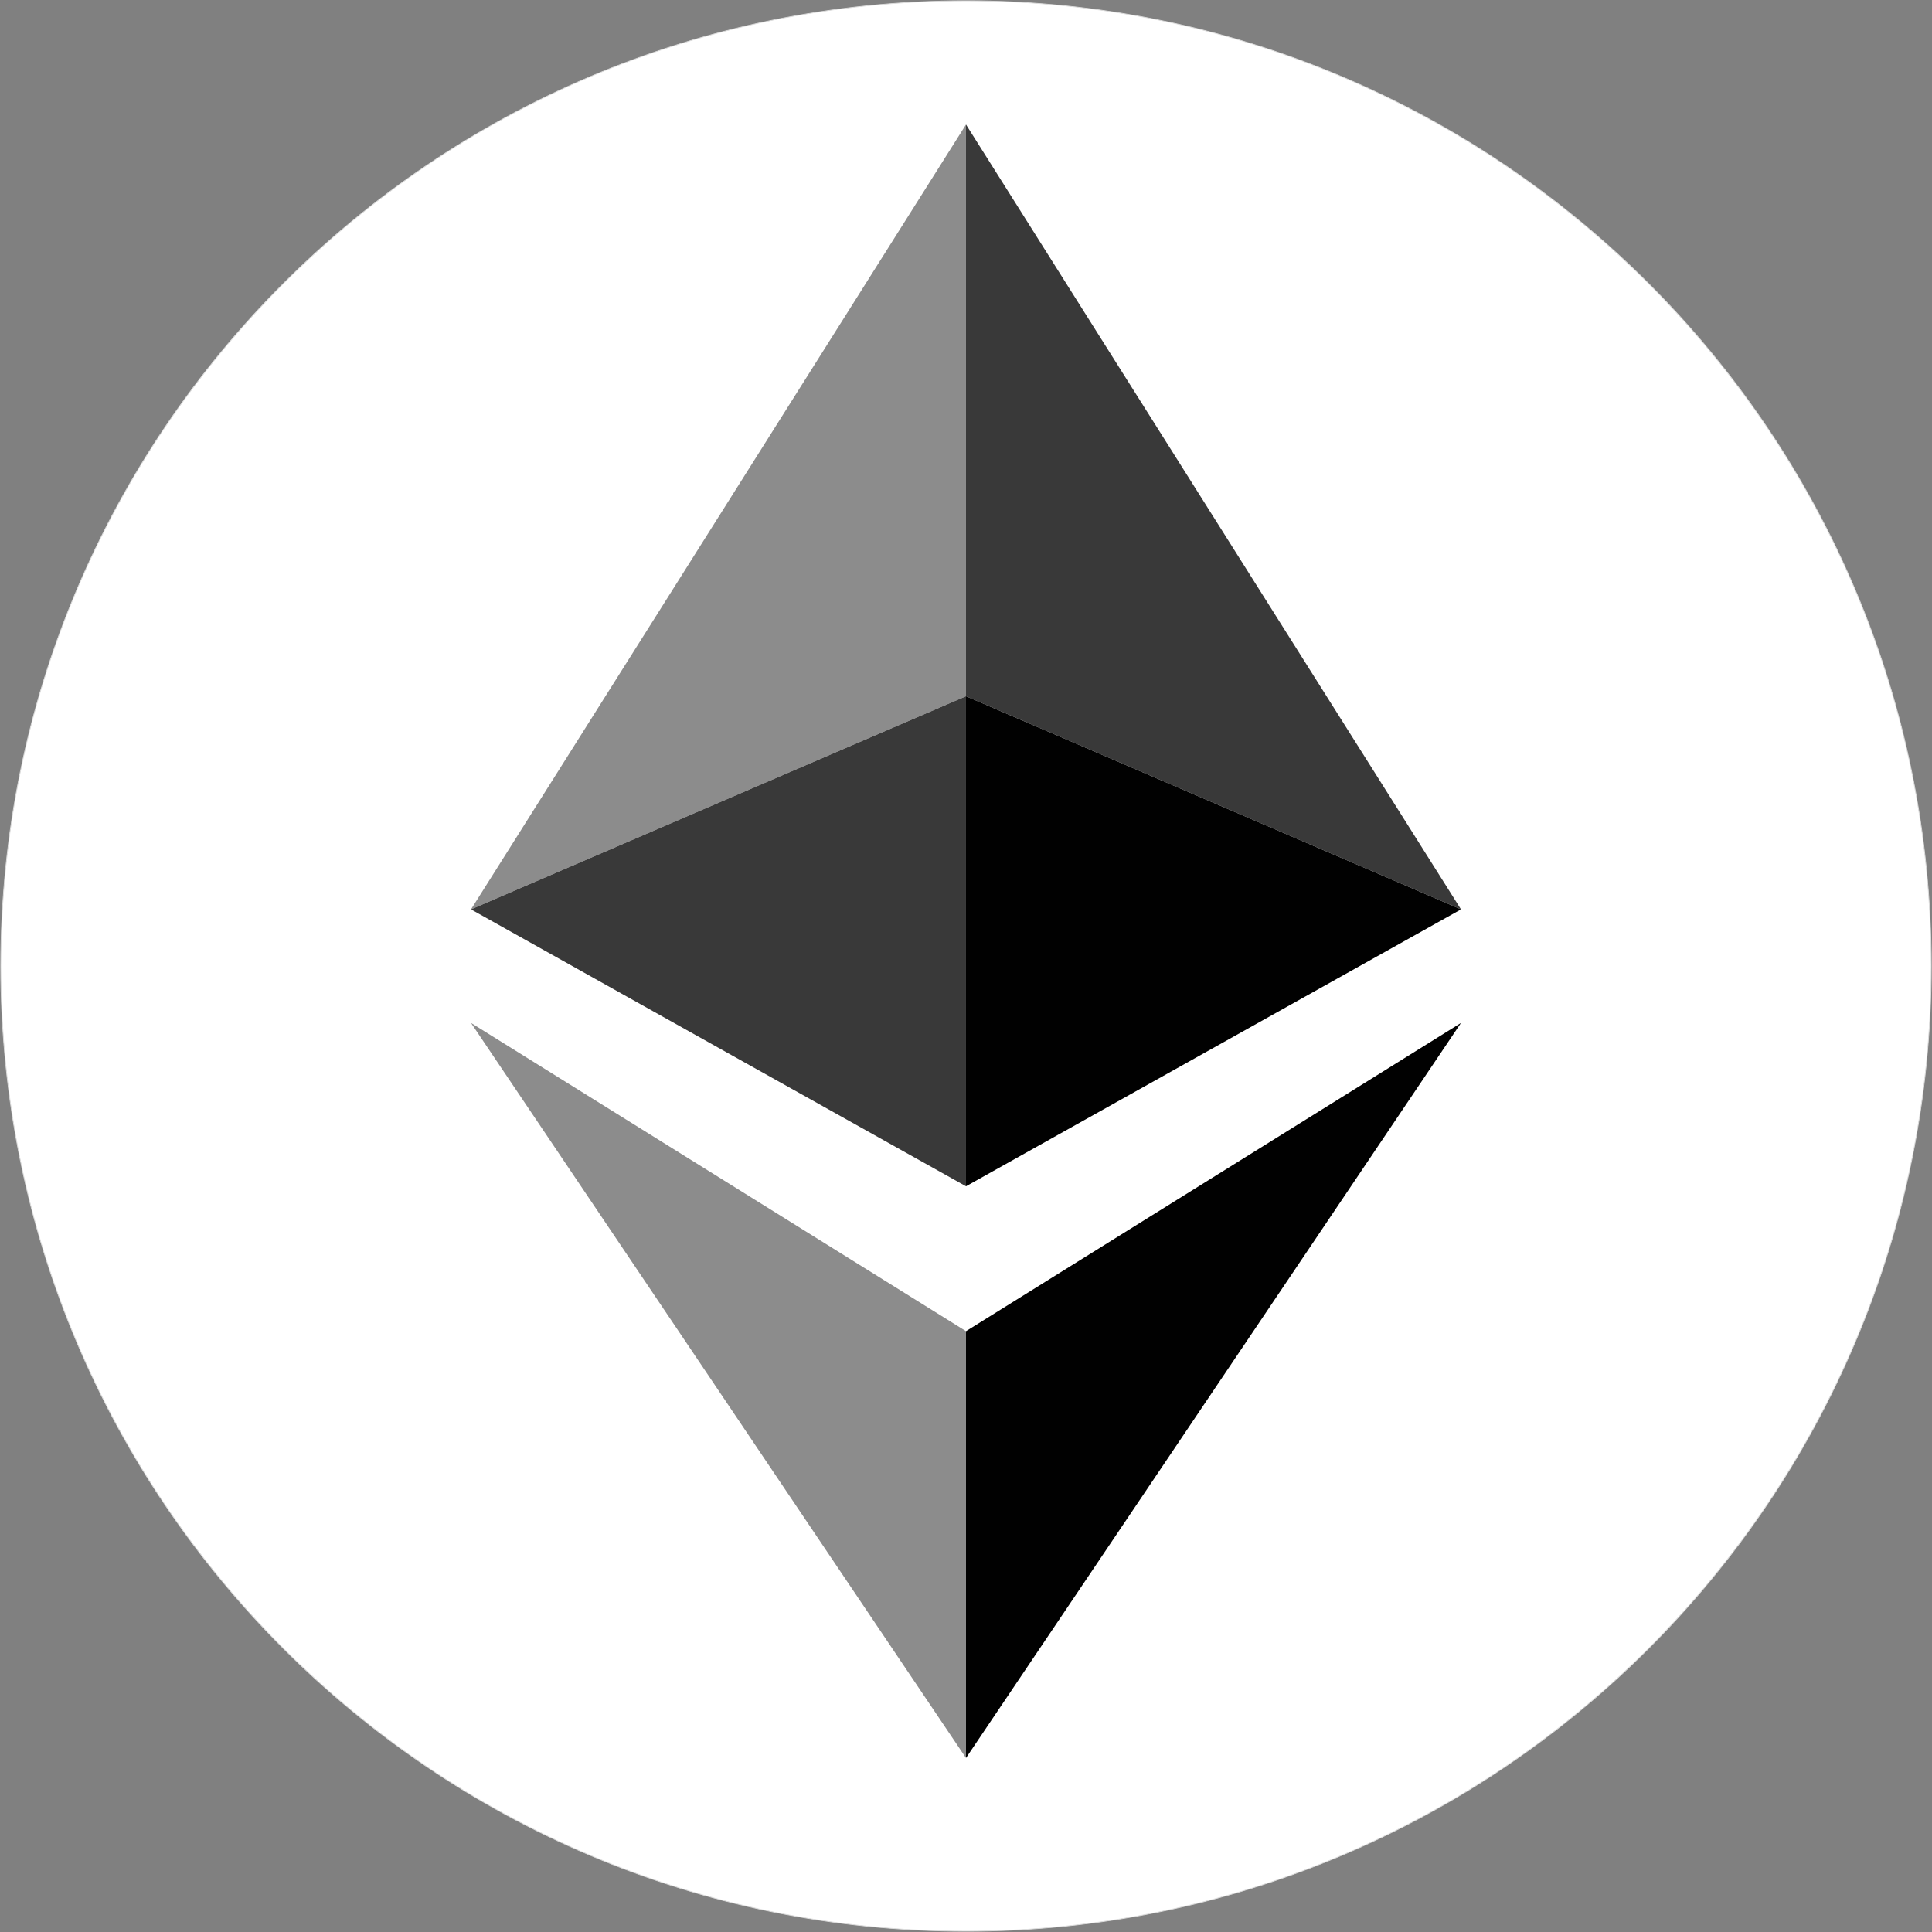 <svg width="2502" height="2502" viewBox="0 0 2502 2502" fill="none" xmlns="http://www.w3.org/2000/svg">
<rect x="0" y="0" width="2502" height="2502" fill="#808080" stroke="none"/>
<path d="M1251 2501C1941.36 2501 2501 1941.36 2501 1251C2501 560.644 1941.36 1 1251 1C560.644 1 1 560.644 1 1251C1 1941.36 560.644 2501 1251 2501Z" fill="white" stroke="#DDDDDD"/>
<path fill-rule="evenodd" clip-rule="evenodd" d="M1250.99 2276.64V1723.92L609.961 1324.72L1250.99 2276.64Z" fill="#8C8C8C"/>
<path fill-rule="evenodd" clip-rule="evenodd" d="M1251 1723.92V2276.64L1892.03 1324.72L1251 1723.92Z" fill="#010101"/>
<path fill-rule="evenodd" clip-rule="evenodd" d="M1251 161.26V901.644L1892.03 1177.68L1251 161.26Z" fill="#393939"/>
<path fill-rule="evenodd" clip-rule="evenodd" d="M1250.99 161.26L609.961 1177.68L1250.99 901.645V161.26Z" fill="#8C8C8C"/>
<path fill-rule="evenodd" clip-rule="evenodd" d="M609.961 1177.68L1250.99 1536.26V901.647L609.961 1177.68Z" fill="#393939"/>
<path fill-rule="evenodd" clip-rule="evenodd" d="M1251 1536.26L1892.03 1177.68L1251 901.647V1536.26Z" fill="#010101"/>
</svg>
